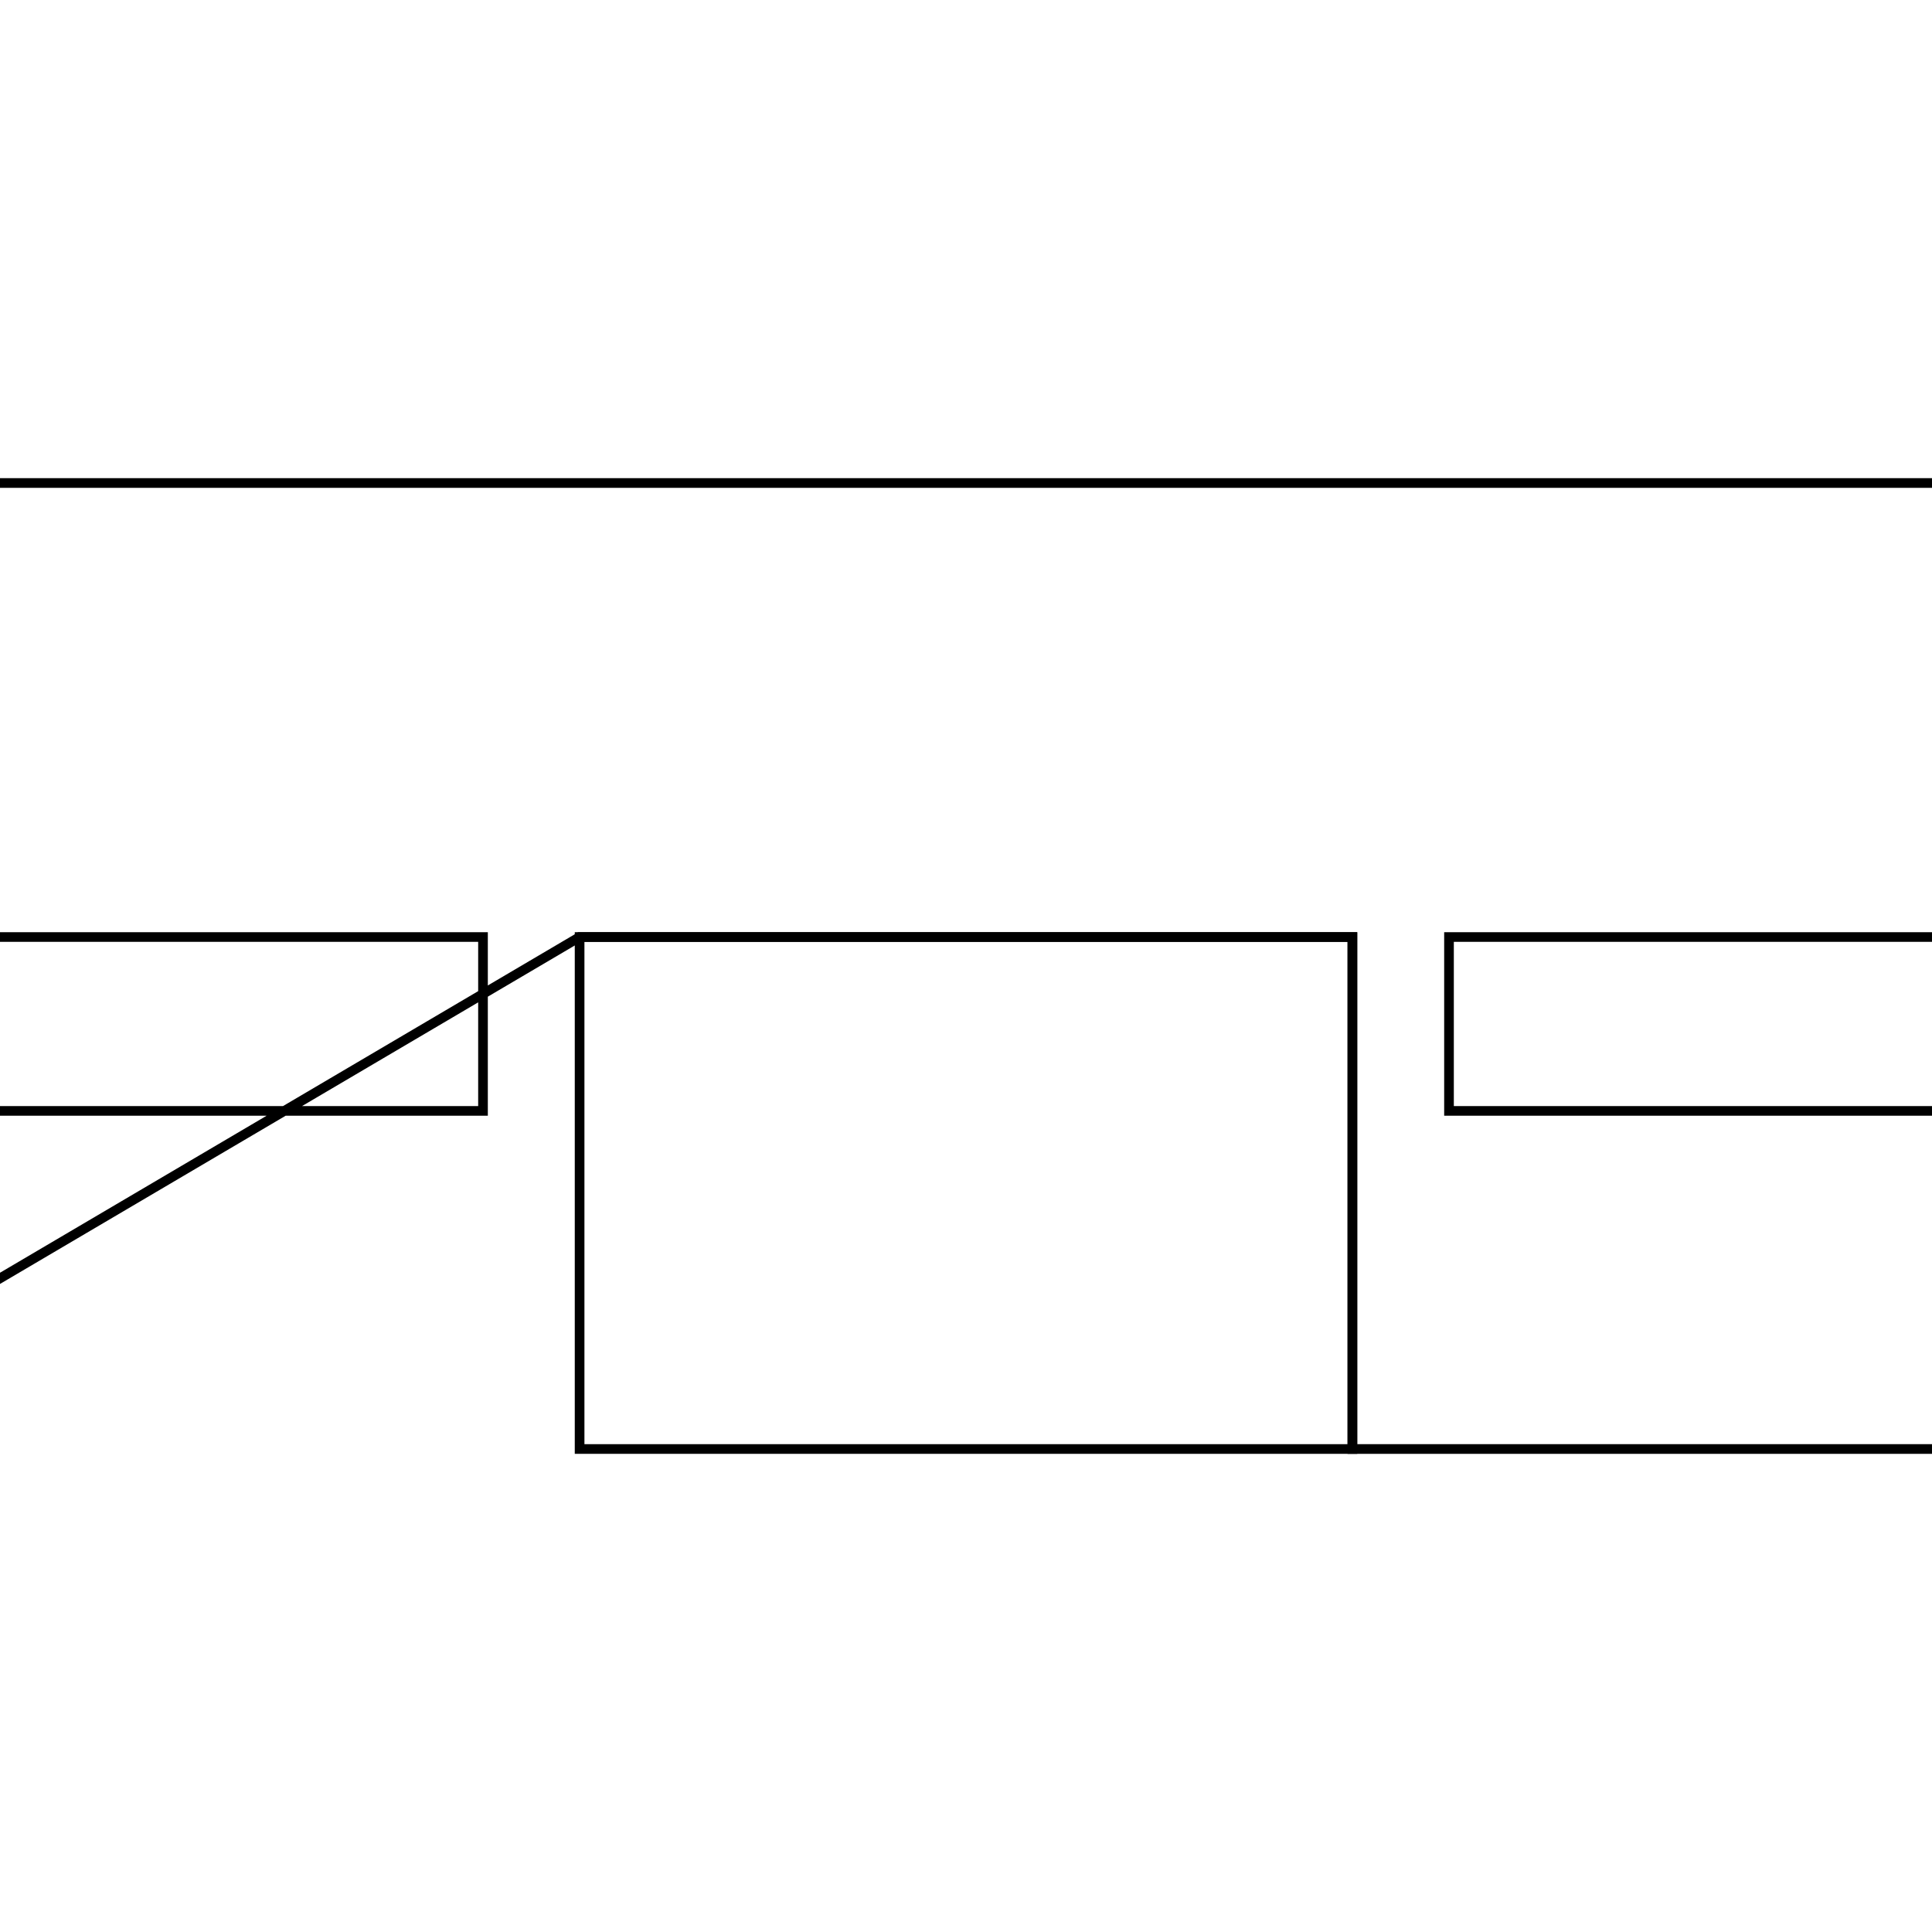 <svg version='1.1' x='0px' y='0px' viewBox='-10 -10 20 20' xmlns='http://www.w3.org/2000/svg'><style>path{stroke:black; stroke-width: 0.1; fill: transparent}</style><path d='M-4,5,L-4,-0.3,L4,-0.3,L4,5,L-4,5,Z'/>
<path d='M-13,5,L-13,1.5,L-5,1.5,L-5,-0.3,L-15,-0.3,L-15,-0.5,L-13,-0.5,L-13,-5,L13,-5,L13,-0.5,L15,-0.5,L15,-0.3,L5,-0.3,L5,1.5,L13,1.5,L13,5,L4,5,L4,5,L4,-0.3,L-4,-0.3,L-13,5,Z'/></svg>